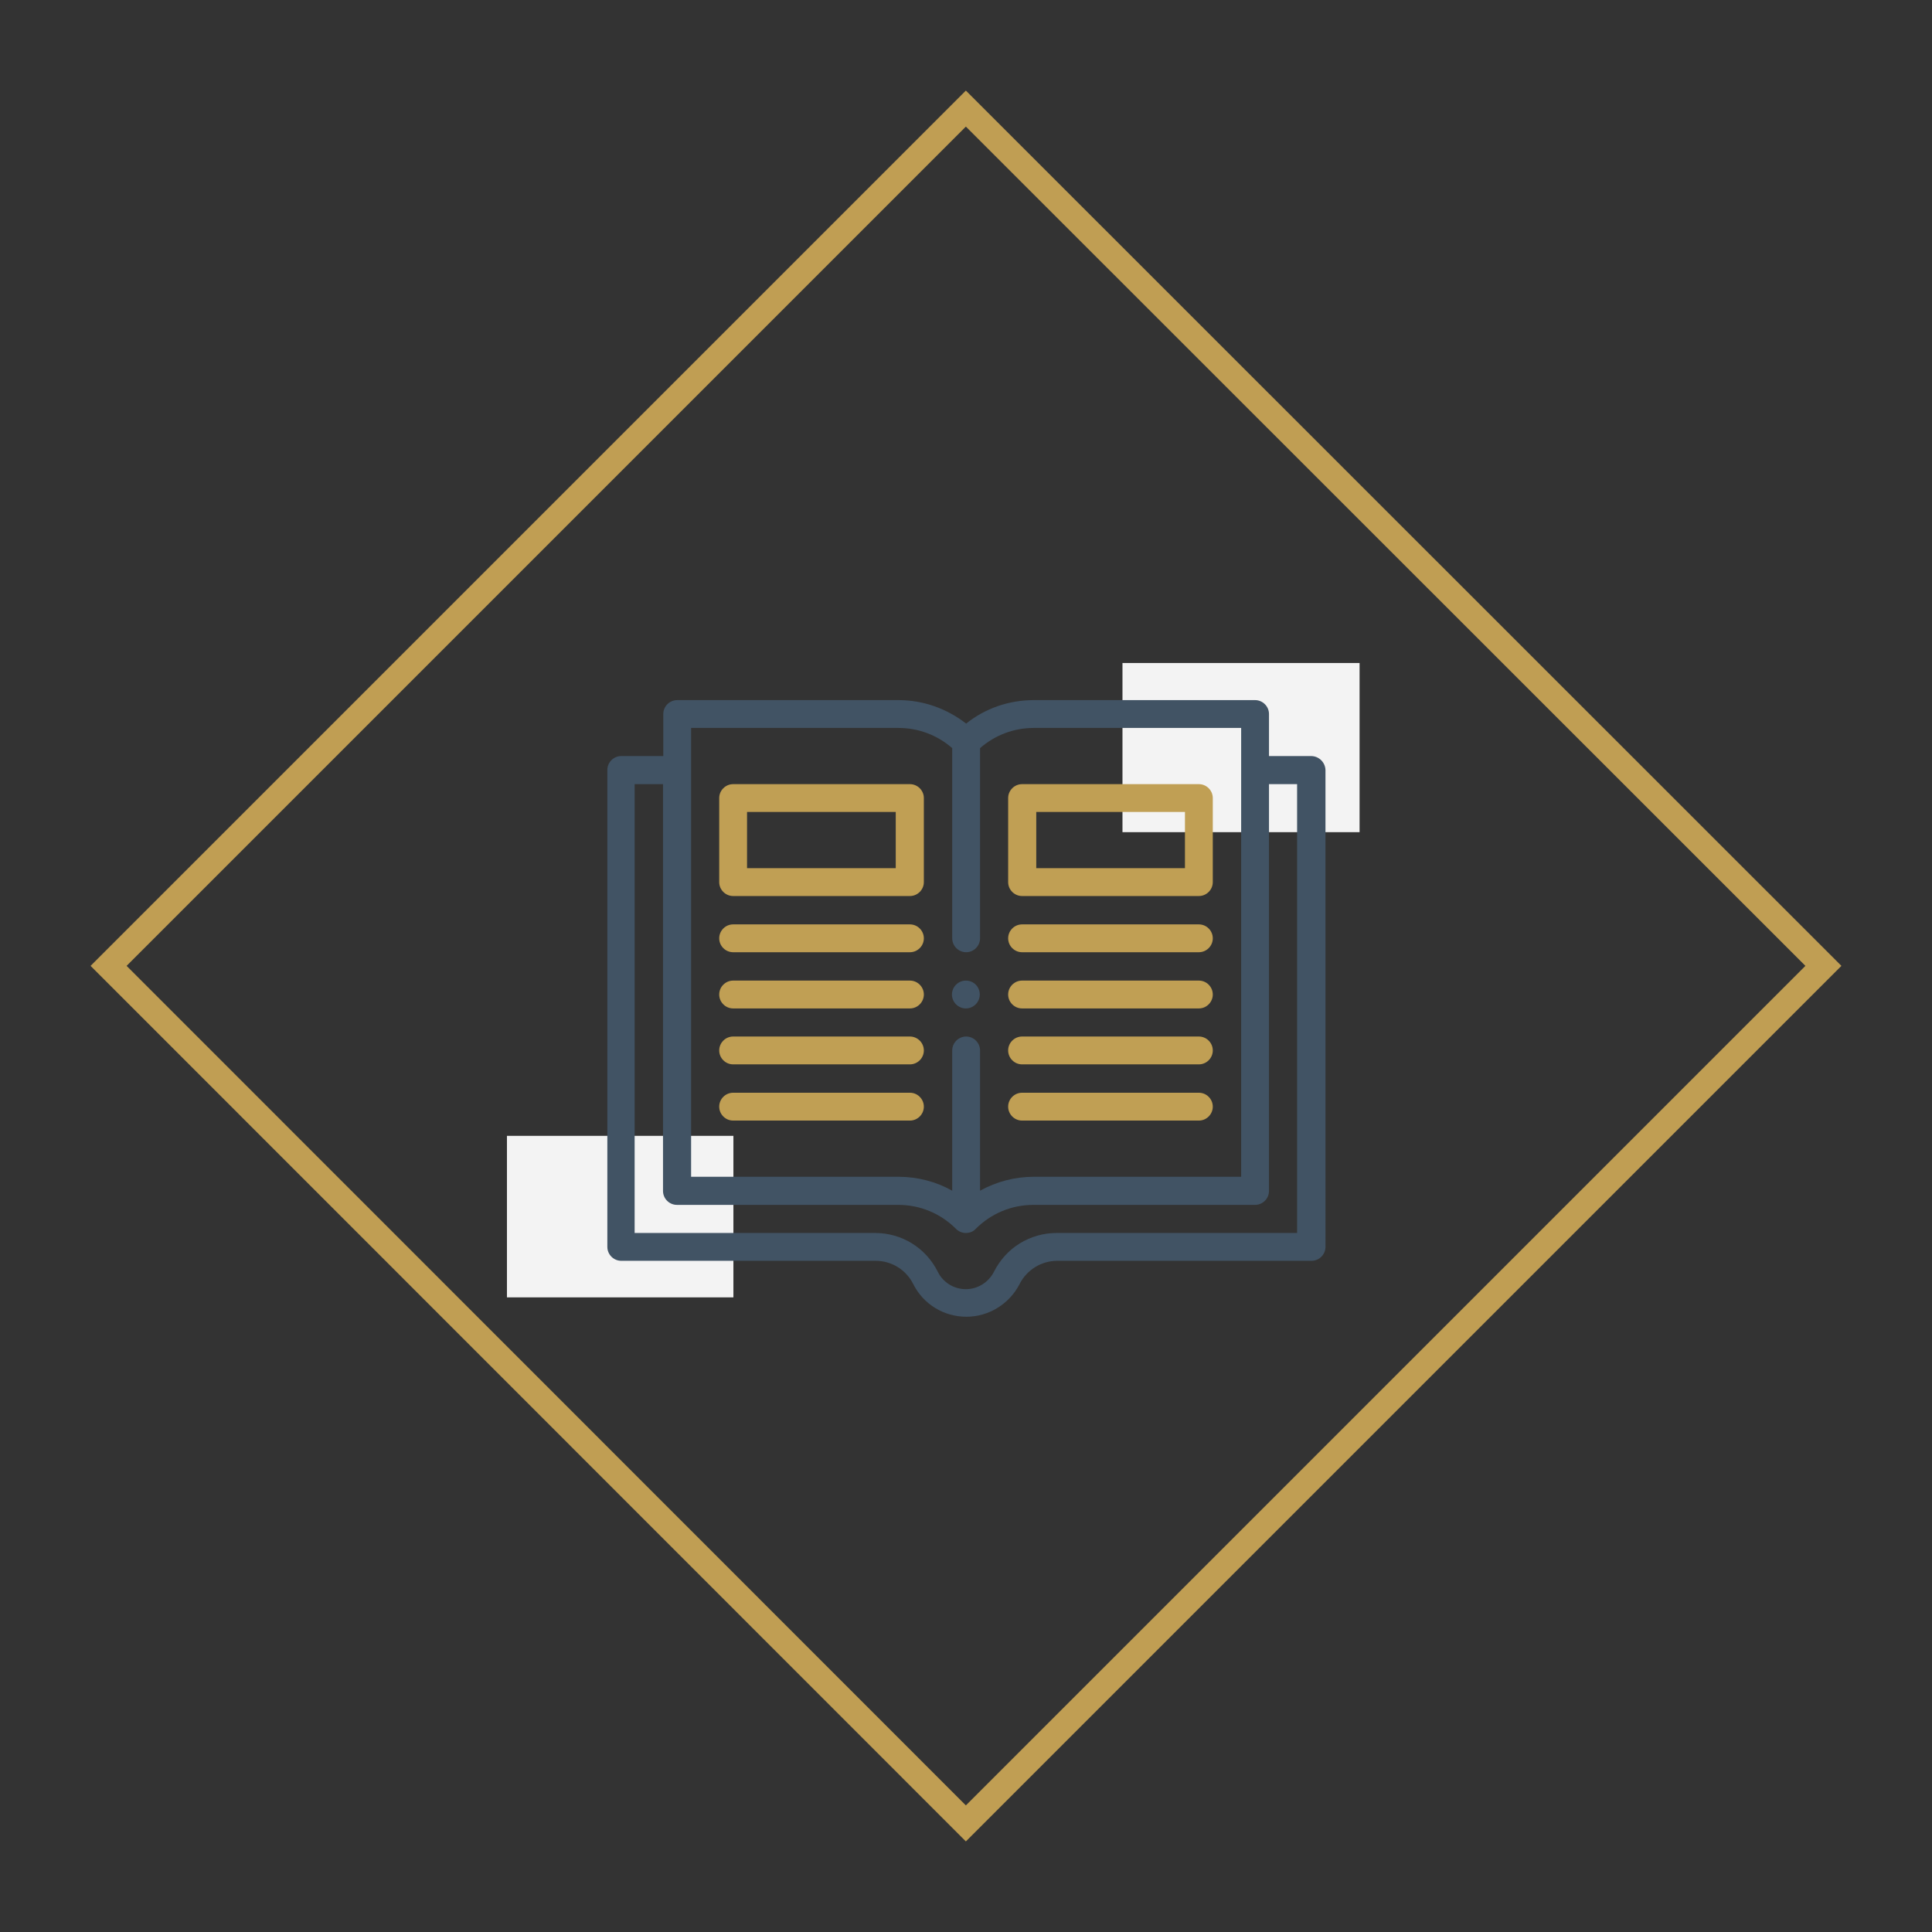 <?xml version="1.0" encoding="utf-8"?>
<!-- Generator: Adobe Illustrator 27.3.1, SVG Export Plug-In . SVG Version: 6.00 Build 0)  -->
<svg version="1.1" id="Layer_1" xmlns="http://www.w3.org/2000/svg" xmlns:xlink="http://www.w3.org/1999/xlink" x="0px" y="0px"
	 viewBox="0 0 708.1 708.1" style="enable-background:new 0 0 708.1 708.1;" xml:space="preserve">
<rect x="0" y="0" width="708.1" height="708.1" fill="#333333" stroke="none"/>
<style type="text/css">
	.st0{fill:#F3F3F3;}
	.st1{clip-path:url(#SVGID_00000165214077001167961180000012431602176378327681_);}
	.st2{fill:#C09E53;}
	.st3{fill-rule:evenodd;clip-rule:evenodd;fill:#415364;}
	.st4{fill:#C09F54;}
	.st5{fill-rule:evenodd;clip-rule:evenodd;fill:#C09F54;}
	.st6{fill:#415364;}
	.st7{fill-rule:evenodd;clip-rule:evenodd;}
</style>
<rect x="411.4" y="243" class="st0" width="86.9" height="62"/>
<rect x="185.8" y="416.3" class="st0" width="83" height="59.2"/>
<g>
	<path class="st2" d="M354,674.9L33.2,354L354,33.2L674.9,354L354,674.9z M46.4,354L354,661.7L661.7,354L354,46.4L46.4,354z"/>
</g>
<g>
	<g>
		<g>
			<g>
				<path class="st6" d="M354,359.4c-2.8,0-5.1,2.3-5.1,5.1s2.3,5.1,5.1,5.1c2.8,0,5.1-2.3,5.1-5.1S356.9,359.4,354,359.4z"/>
			</g>
		</g>
	</g>
	<g>
		<g>
			<g>
				<path class="st6" d="M480.5,277.1h-15.4v-15.4c0-2.8-2.3-5.1-5.1-5.1h-81.1c-9.1,0-17.8,3-24.8,8.6c-7.1-5.5-15.7-8.6-24.8-8.6
					h-81.1c-2.8,0-5.1,2.3-5.1,5.1v15.4h-15.4c-2.8,0-5.1,2.3-5.1,5.1V457c0,2.8,2.3,5.1,5.1,5.1h93.2c5.9,0,11.2,3.3,13.8,8.5
					c3.7,7.4,11.2,12,19.5,12c8.1,0,15.7-4.6,19.5-12c1.3-2.6,3.3-4.7,5.7-6.2c2.4-1.5,5.3-2.3,8.1-2.3h93.2c2.8,0,5.1-2.3,5.1-5.1
					V282.2C485.7,279.4,483.4,277.1,480.5,277.1z M253.3,266.8h76c7.3,0,14.2,2.6,19.7,7.4v69.7c0,2.8,2.3,5.1,5.1,5.1
					c2.8,0,5.1-2.3,5.1-5.1v-69.7c5.5-4.8,12.4-7.4,19.7-7.4h76v164.5h-76c-7,0-13.7,1.8-19.7,5.1v-51.4c0-2.8-2.3-5.1-5.1-5.1
					c-2.8,0-5.1,2.3-5.1,5.1v51.4c-5.9-3.3-12.7-5.1-19.7-5.1h-76V266.8z M475.4,451.9h-88.1c-4.8,0-9.4,1.3-13.5,3.8
					c-4.1,2.5-7.3,6.1-9.5,10.4c-1.9,3.8-5.9,6.4-10.3,6.4c-4.4,0-8.4-2.5-10.3-6.4c-4.4-8.8-13.2-14.2-23-14.2h-88.1V287.4H243
					v149.1c0,2.8,2.3,5.1,5.1,5.1h81.1c8,0,15.5,3.1,21.2,8.8c1,1,2.3,1.5,3.6,1.5c1.4,0,2.7-0.5,3.6-1.5c5.7-5.7,13.2-8.8,21.2-8.8
					H460c2.8,0,5.1-2.3,5.1-5.1V287.4h10.3V451.9z"/>
			</g>
		</g>
	</g>
	<g>
		<g>
			<g>
				<path class="st4" d="M333.5,287.4h-64.8c-2.8,0-5.1,2.3-5.1,5.1v30.8c0,2.8,2.3,5.1,5.1,5.1h64.8c2.8,0,5.1-2.3,5.1-5.1v-30.8
					C338.6,289.7,336.3,287.4,333.5,287.4z M328.3,318.2h-54.5v-20.6h54.5V318.2z"/>
			</g>
		</g>
	</g>
	<g>
		<g>
			<g>
				<path class="st4" d="M439.4,287.4h-64.8c-2.8,0-5.1,2.3-5.1,5.1v30.8c0,2.8,2.3,5.1,5.1,5.1h64.8c2.8,0,5.1-2.3,5.1-5.1v-30.8
					C444.5,289.7,442.2,287.4,439.4,287.4z M434.3,318.2h-54.5v-20.6h54.5V318.2z"/>
			</g>
		</g>
	</g>
	<g>
		<g>
			<g>
				<path class="st4" d="M333.5,338.8h-64.8c-2.8,0-5.1,2.3-5.1,5.1c0,2.8,2.3,5.1,5.1,5.1h64.8c2.8,0,5.1-2.3,5.1-5.1
					C338.6,341.1,336.3,338.8,333.5,338.8z"/>
			</g>
		</g>
	</g>
	<g>
		<g>
			<g>
				<path class="st4" d="M439.4,338.8h-64.8c-2.8,0-5.1,2.3-5.1,5.1c0,2.8,2.3,5.1,5.1,5.1h64.8c2.8,0,5.1-2.3,5.1-5.1
					C444.5,341.1,442.2,338.8,439.4,338.8z"/>
			</g>
		</g>
	</g>
	<g>
		<g>
			<g>
				<path class="st4" d="M333.5,359.4h-64.8c-2.8,0-5.1,2.3-5.1,5.1c0,2.8,2.3,5.1,5.1,5.1h64.8c2.8,0,5.1-2.3,5.1-5.1
					C338.6,361.7,336.3,359.4,333.5,359.4z"/>
			</g>
		</g>
	</g>
	<g>
		<g>
			<g>
				<path class="st4" d="M333.5,379.9h-64.8c-2.8,0-5.1,2.3-5.1,5.1c0,2.8,2.3,5.1,5.1,5.1h64.8c2.8,0,5.1-2.3,5.1-5.1
					C338.6,382.2,336.3,379.9,333.5,379.9z"/>
			</g>
		</g>
	</g>
	<g>
		<g>
			<g>
				<path class="st4" d="M333.5,400.5h-64.8c-2.8,0-5.1,2.3-5.1,5.1c0,2.8,2.3,5.1,5.1,5.1h64.8c2.8,0,5.1-2.3,5.1-5.1
					C338.6,402.8,336.3,400.5,333.5,400.5z"/>
			</g>
		</g>
	</g>
	<g>
		<g>
			<g>
				<path class="st4" d="M439.4,359.4h-64.8c-2.8,0-5.1,2.3-5.1,5.1c0,2.8,2.3,5.1,5.1,5.1h64.8c2.8,0,5.1-2.3,5.1-5.1
					C444.5,361.7,442.2,359.4,439.4,359.4z"/>
			</g>
		</g>
	</g>
	<g>
		<g>
			<g>
				<path class="st4" d="M439.4,379.9h-64.8c-2.8,0-5.1,2.3-5.1,5.1c0,2.8,2.3,5.1,5.1,5.1h64.8c2.8,0,5.1-2.3,5.1-5.1
					C444.5,382.2,442.2,379.9,439.4,379.9z"/>
			</g>
		</g>
	</g>
	<g>
		<g>
			<g>
				<path class="st4" d="M439.4,400.5h-64.8c-2.8,0-5.1,2.3-5.1,5.1c0,2.8,2.3,5.1,5.1,5.1h64.8c2.8,0,5.1-2.3,5.1-5.1
					C444.5,402.8,442.2,400.5,439.4,400.5z"/>
			</g>
		</g>
	</g>
</g>
</svg>
